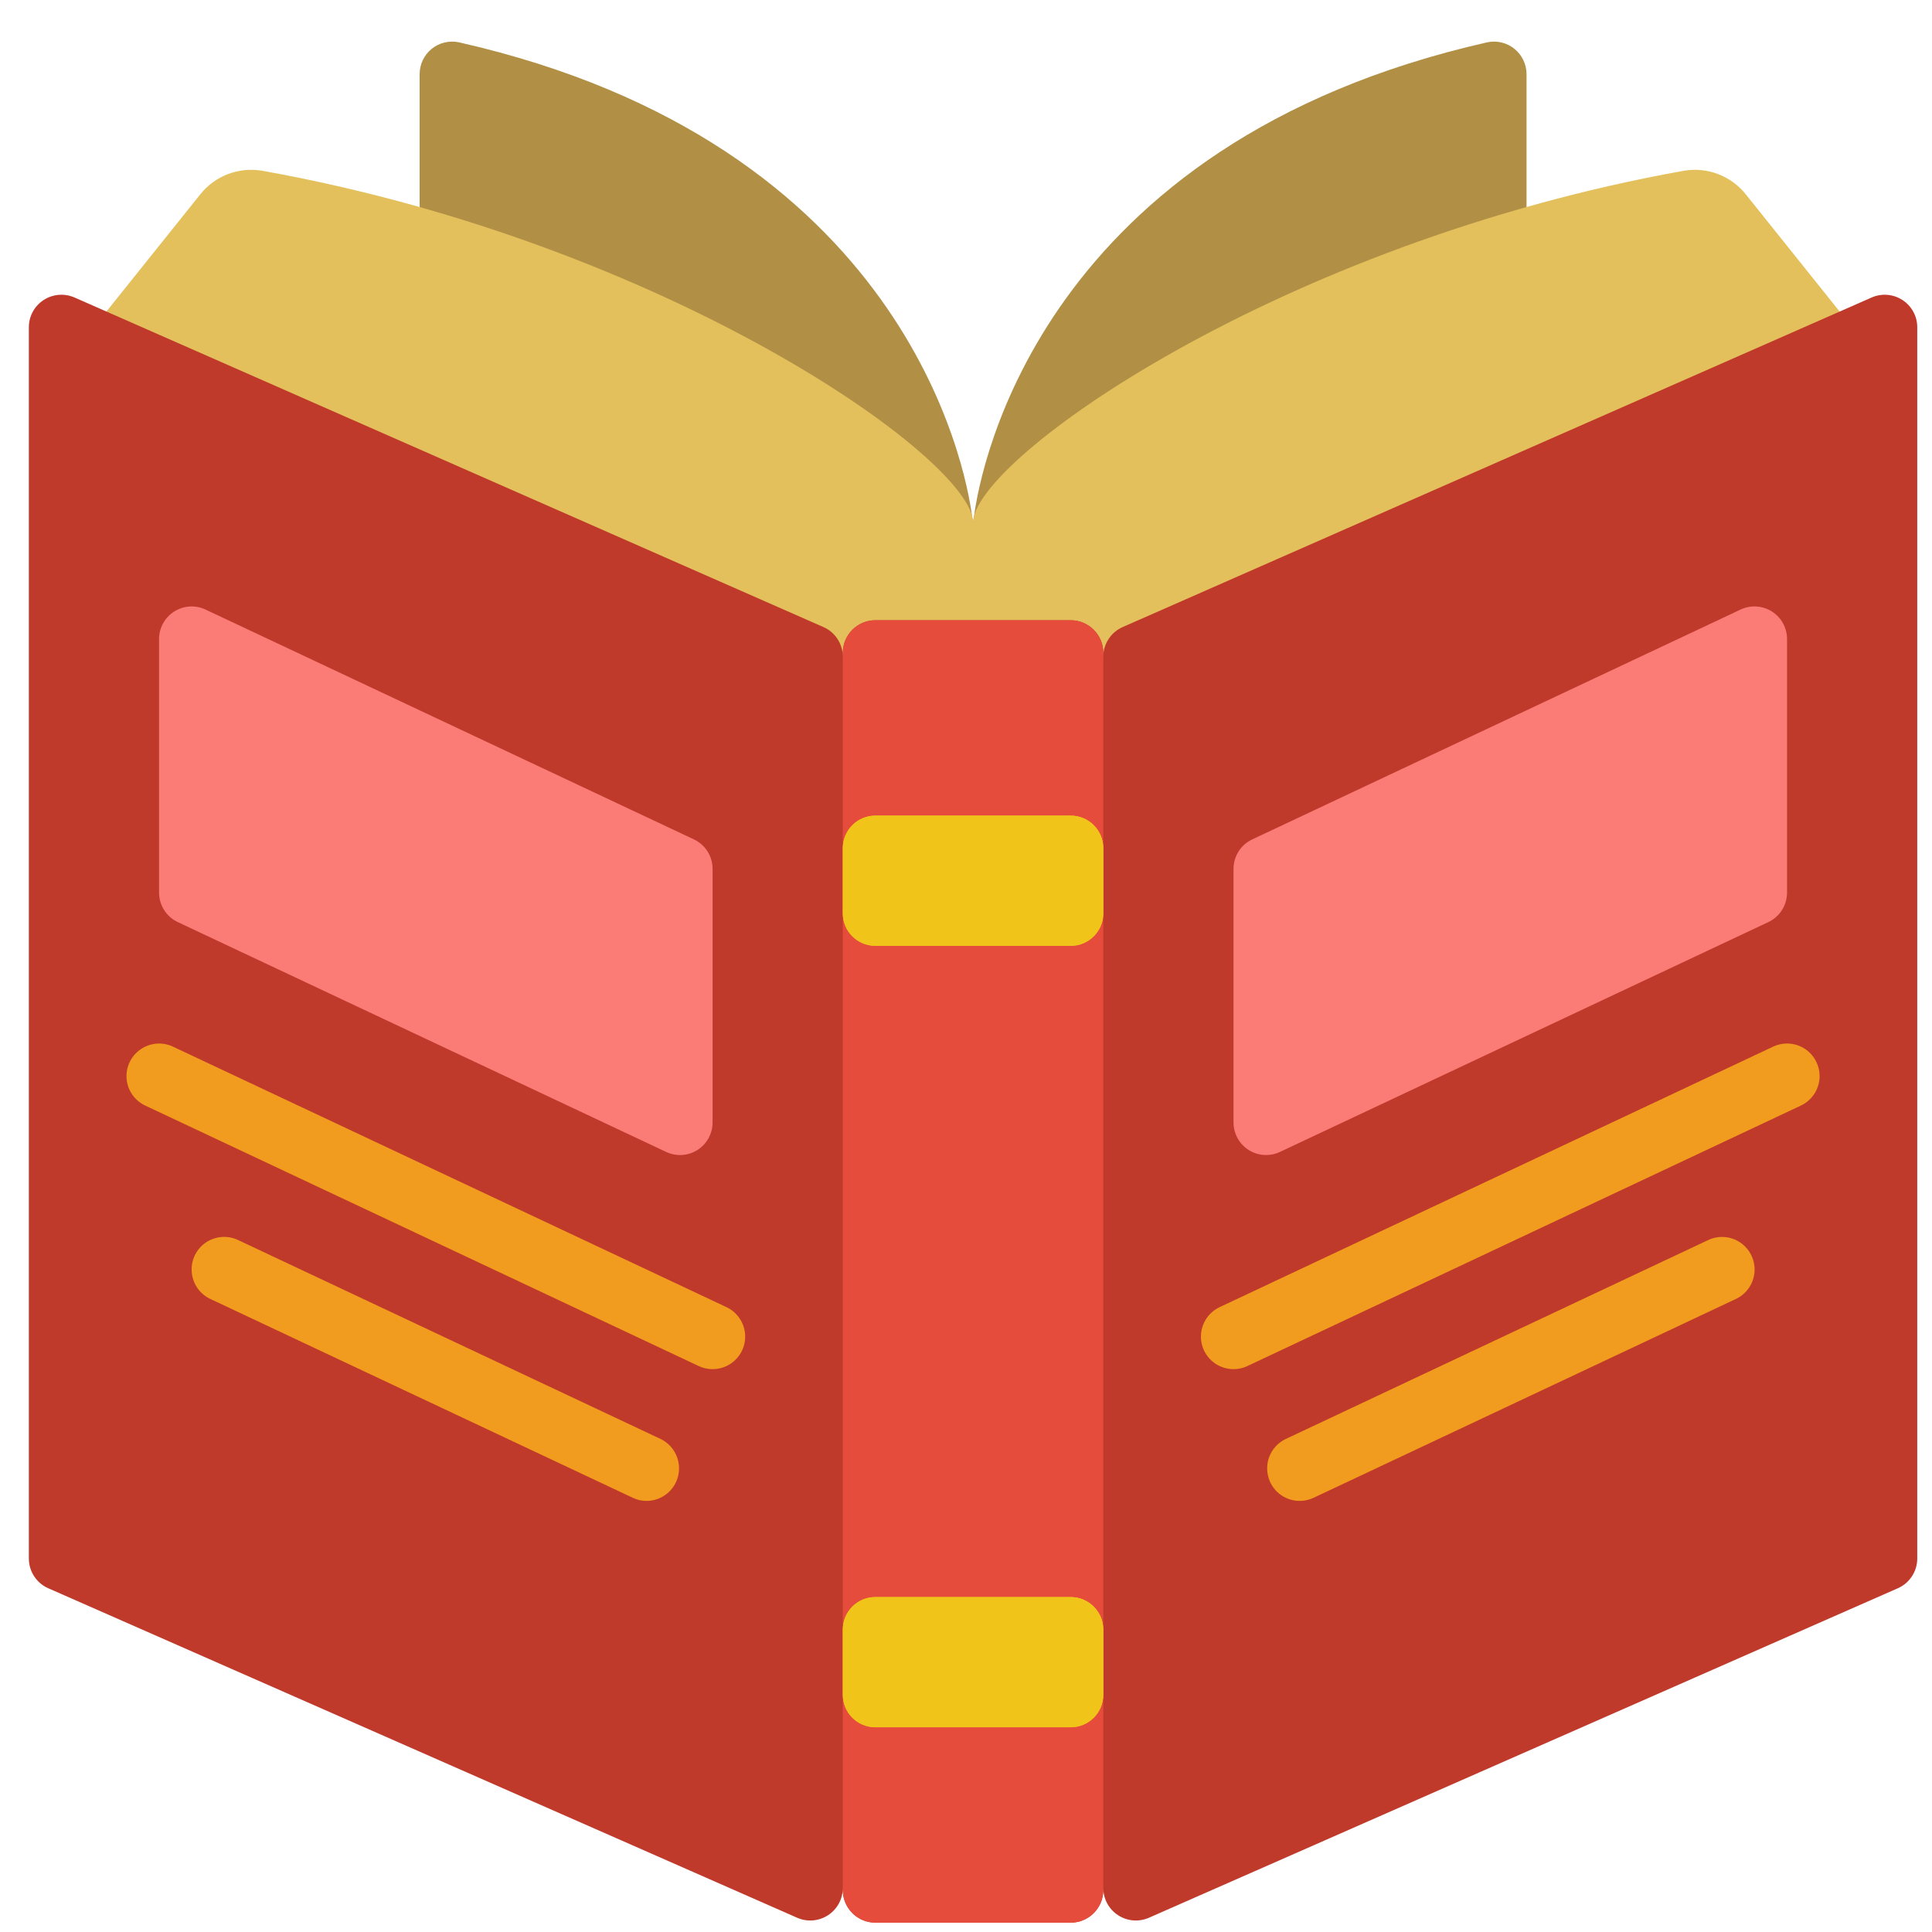 <svg width="30" height="30" viewBox="0 0 30 30" fill="none" xmlns="http://www.w3.org/2000/svg">
<path d="M23.704 9.632V1.152C23.704 1 23.636 0.856 23.518 0.76C23.401 0.664 23.246 0.626 23.098 0.656C16.177 2.222 15.228 7.237 15.125 8.014C15.114 8.079 15.11 8.115 15.11 8.115C15.11 8.115 15.104 8.079 15.094 8.014C14.993 7.237 14.042 2.222 7.122 0.656C6.974 0.626 6.819 0.664 6.701 0.76C6.584 0.856 6.516 1 6.516 1.152V9.632H23.704Z" fill="#B19046"/>
<path d="M1.651 4.839L3.109 3.019C3.338 2.73 3.706 2.59 4.069 2.651C10.354 3.775 15.11 7.134 15.11 8.115C15.11 7.134 19.866 3.775 26.149 2.651C26.512 2.59 26.88 2.73 27.11 3.019L28.567 4.839V13.676H1.651V4.839Z" fill="#E4C05C"/>
<path d="M29.064 4.619L17.435 9.736C17.251 9.816 17.132 9.997 17.132 10.198V10.137C17.132 9.858 16.905 9.631 16.626 9.631H13.593C13.314 9.631 13.087 9.858 13.087 10.137V10.198C13.087 9.997 12.968 9.816 12.784 9.736L1.156 4.619C0.999 4.551 0.82 4.566 0.677 4.659C0.534 4.752 0.448 4.911 0.448 5.081V24.2C0.448 24.401 0.567 24.583 0.751 24.663L12.379 29.779C12.536 29.848 12.716 29.832 12.858 29.739C13.001 29.646 13.087 29.487 13.087 29.317V29.349C13.087 29.628 13.314 29.855 13.593 29.855H16.626C16.905 29.855 17.132 29.628 17.132 29.349V29.317C17.132 29.487 17.218 29.646 17.361 29.739C17.503 29.832 17.683 29.848 17.84 29.779L29.468 24.663C29.652 24.583 29.771 24.401 29.771 24.2V5.081C29.771 4.911 29.685 4.752 29.542 4.659C29.399 4.566 29.22 4.551 29.064 4.619Z" fill="#C03A2B"/>
<path d="M16.626 9.631H13.593C13.313 9.631 13.087 9.858 13.087 10.137V29.349C13.087 29.628 13.313 29.855 13.593 29.855H16.626C16.905 29.855 17.132 29.628 17.132 29.349V10.137C17.132 9.858 16.905 9.631 16.626 9.631Z" fill="#E64C3C"/>
<path d="M16.626 12.665H13.593C13.313 12.665 13.087 12.891 13.087 13.171V14.182C13.087 14.461 13.313 14.687 13.593 14.687H16.626C16.905 14.687 17.132 14.461 17.132 14.182V13.171C17.132 12.891 16.905 12.665 16.626 12.665Z" fill="#F0C419"/>
<path d="M16.626 24.799H13.593C13.313 24.799 13.087 25.025 13.087 25.305V26.316C13.087 26.595 13.313 26.821 13.593 26.821H16.626C16.905 26.821 17.132 26.595 17.132 26.316V25.305C17.132 25.025 16.905 24.799 16.626 24.799Z" fill="#F0C419"/>
<path d="M27.459 14.318L19.875 17.887C19.719 17.961 19.535 17.949 19.389 17.857C19.243 17.764 19.154 17.603 19.154 17.43V13.492C19.154 13.296 19.267 13.117 19.445 13.034L27.028 9.465C27.185 9.391 27.368 9.403 27.515 9.496C27.661 9.588 27.749 9.75 27.749 9.923V13.861C27.749 14.056 27.636 14.235 27.459 14.318Z" fill="#FB7B76"/>
<path d="M2.76 14.318L10.344 17.887C10.501 17.961 10.684 17.949 10.83 17.857C10.976 17.764 11.065 17.603 11.065 17.43V13.492C11.065 13.296 10.952 13.117 10.775 13.034L3.191 9.465C3.034 9.391 2.851 9.403 2.705 9.496C2.558 9.588 2.47 9.75 2.47 9.923V13.861C2.47 14.056 2.583 14.235 2.76 14.318Z" fill="#FB7B76"/>
<path d="M16.626 12.665H13.593C13.313 12.665 13.087 12.891 13.087 13.171V14.182C13.087 14.461 13.313 14.687 13.593 14.687H16.626C16.905 14.687 17.132 14.461 17.132 14.182V13.171C17.132 12.891 16.905 12.665 16.626 12.665Z" fill="#F0C419"/>
<path d="M16.626 24.799H13.593C13.313 24.799 13.087 25.025 13.087 25.305V26.316C13.087 26.595 13.313 26.821 13.593 26.821H16.626C16.905 26.821 17.132 26.595 17.132 26.316V25.305C17.132 25.025 16.905 24.799 16.626 24.799Z" fill="#F0C419"/>
<path d="M11.065 21.26C10.99 21.26 10.917 21.244 10.85 21.212L2.255 17.167C2.091 17.09 1.981 16.932 1.966 16.752C1.951 16.572 2.033 16.398 2.182 16.295C2.33 16.192 2.522 16.175 2.685 16.252L11.28 20.297C11.495 20.398 11.61 20.634 11.559 20.865C11.507 21.096 11.302 21.26 11.065 21.26Z" fill="#F29C1F"/>
<path d="M10.042 23.306C9.968 23.307 9.894 23.29 9.827 23.258L3.279 20.176C3.11 20.102 2.995 19.943 2.978 19.76C2.96 19.576 3.044 19.398 3.196 19.294C3.349 19.191 3.545 19.178 3.709 19.261L10.259 22.345C10.47 22.448 10.583 22.682 10.532 22.911C10.481 23.14 10.278 23.304 10.044 23.306L10.042 23.306Z" fill="#F29C1F"/>
<path d="M19.154 21.26C18.917 21.26 18.712 21.096 18.66 20.865C18.609 20.634 18.724 20.398 18.939 20.297L27.534 16.252C27.786 16.133 28.088 16.241 28.206 16.494C28.326 16.747 28.217 17.048 27.964 17.167L19.369 21.212C19.302 21.244 19.229 21.26 19.154 21.26Z" fill="#F29C1F"/>
<path d="M20.177 23.306C19.942 23.304 19.74 23.141 19.689 22.912C19.637 22.682 19.75 22.448 19.962 22.346L26.511 19.262C26.676 19.179 26.872 19.191 27.024 19.295C27.176 19.399 27.26 19.577 27.243 19.76C27.226 19.943 27.11 20.103 26.942 20.176L20.392 23.26C20.325 23.291 20.251 23.307 20.177 23.306Z" fill="#F29C1F"/>
</svg>

